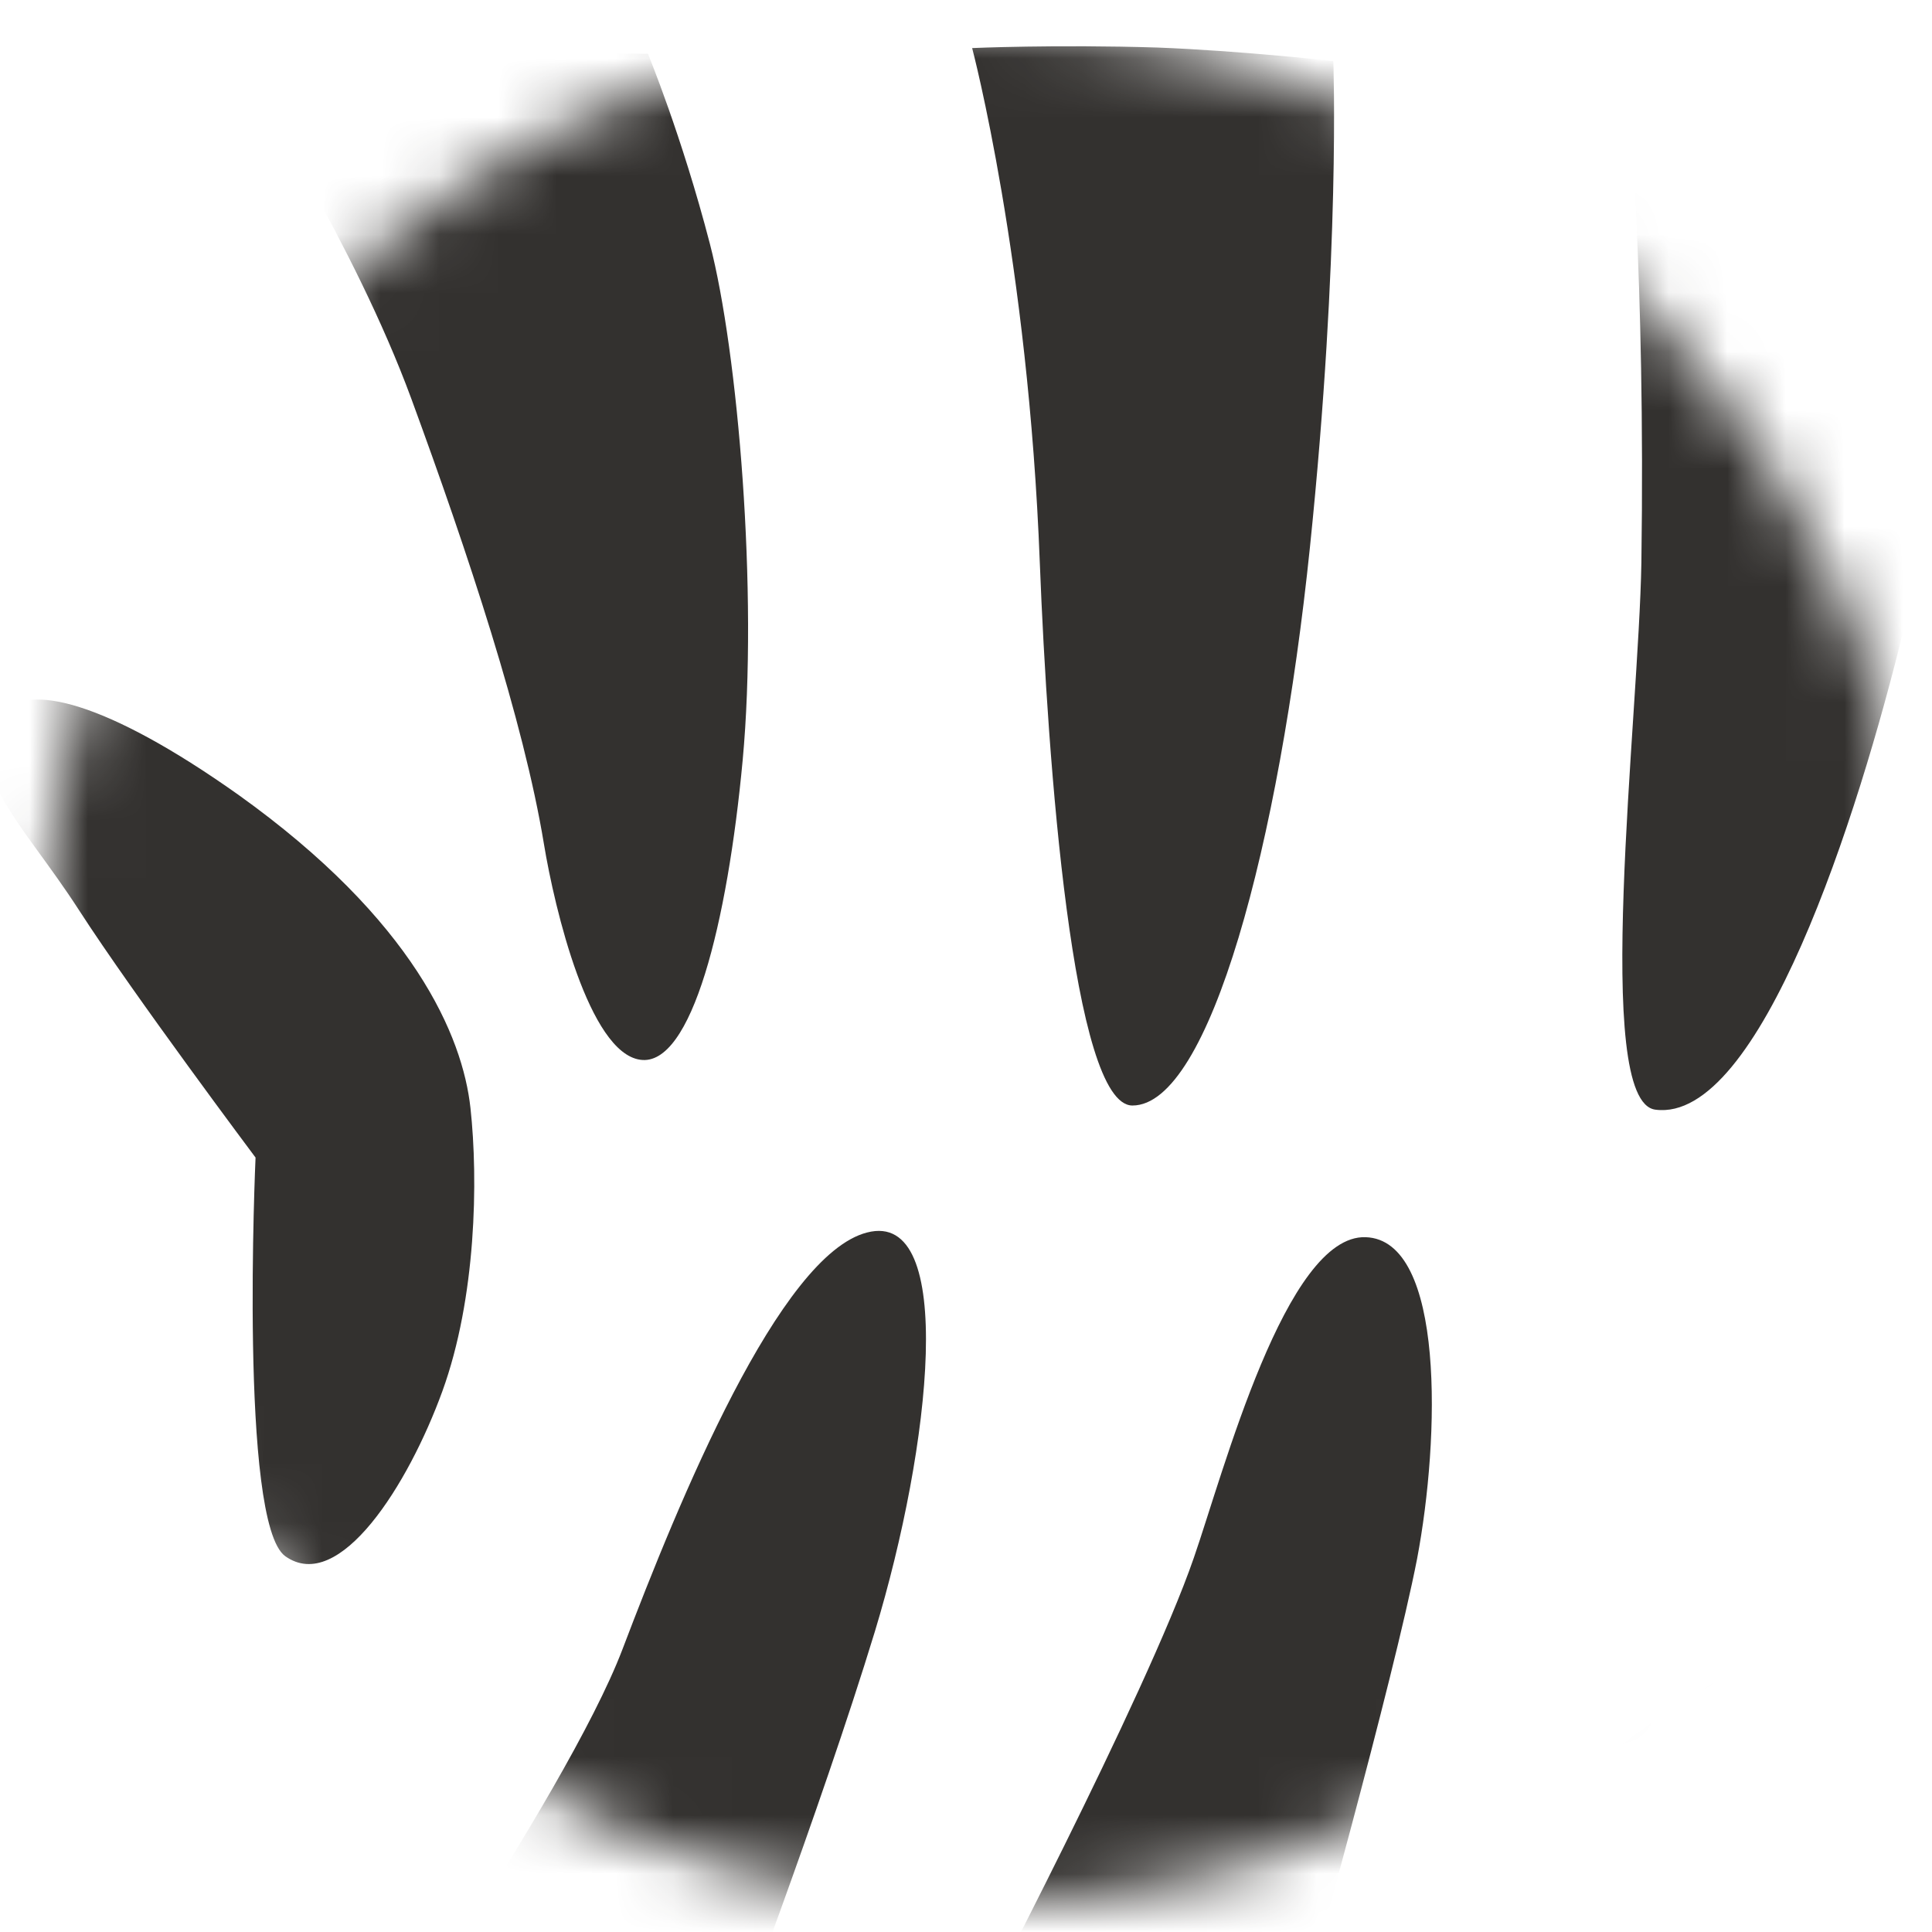 <svg width="32" height="32" viewBox="0 0 33 32" fill="none" xmlns="http://www.w3.org/2000/svg">
<mask id="mask0_399_1267" style="mask-type:alpha" maskUnits="userSpaceOnUse" x="0" y="0" width="33" height="32">
<circle cx="16.75" cy="16" r="16" fill="#D9D9D9"/>
</mask>
<g mask="url(#mask0_399_1267)">
<path d="M-7.573 0.063C-8.906 0.747 -6.906 7.414 -7.884 9.912C-8.373 11.156 -9.99 14.267 -8.853 14.925C-7.706 15.583 -4.15 12.107 -3.662 9.956C-3.173 7.805 -5.857 -0.817 -7.573 0.063ZM-8.453 24.987C-8.453 26.925 -2.088 26.703 -2.088 26.703C-2.088 26.703 1.93 30.267 2.801 29.645C3.858 28.898 3.458 27.841 2.623 26.525C1.307 24.454 0.516 23.272 -0.942 22.658C-2.257 22.098 -4.853 22.854 -6.213 23.183C-7.919 23.601 -8.453 24.356 -8.453 24.987ZM0.081 11.663C-0.71 12.632 0.356 13.503 1.352 15.05C2.294 16.507 4.365 19.272 4.365 19.272C4.365 19.272 4.081 25.512 4.872 26.081C5.796 26.738 6.978 24.854 7.556 23.263C8.134 21.672 8.17 19.654 8.036 18.427C7.903 17.201 7.067 15.218 4.072 13.076C1.778 11.45 0.472 11.183 0.081 11.663ZM4.25 0.898C4.25 0.898 6.054 3.672 7.023 6.303C7.992 8.943 8.943 11.805 9.29 13.912C9.476 15.041 10.063 17.476 10.934 17.601C11.814 17.734 12.427 15.254 12.685 12.489C12.952 9.618 12.605 5.512 12.125 3.663C11.645 1.814 11.067 0.418 11.067 0.418C11.067 0.418 9.458 0.392 7.503 0.498C5.796 0.587 4.25 0.898 4.25 0.898ZM16.605 0.321C16.605 0.321 17.565 3.947 17.761 9.121C17.894 12.507 18.321 18.383 19.343 18.383C20.659 18.383 21.85 13.912 22.374 8.854C22.898 3.796 22.774 0.543 22.774 0.543C22.774 0.543 21.174 0.365 19.77 0.312C18.027 0.258 16.605 0.321 16.605 0.321ZM28.276 18.454C30.054 18.685 31.734 13.467 32.525 10.214C33.316 6.961 33.832 2.436 33.832 2.436C33.832 2.436 32.427 2.036 30.979 1.707C29.307 1.325 27.814 1.147 27.814 1.147C27.814 1.147 28.107 4.178 28.036 9.112C27.992 11.752 27.192 18.321 28.276 18.454ZM38.694 4.543C38.694 4.543 38.099 11.13 37.707 12.489C37.307 13.85 33.912 18.721 34.605 19.512C35.512 20.552 39.983 16.907 41.298 14.009C42.614 11.112 42.827 8.214 42.827 8.214C42.827 8.214 42.321 7.245 40.836 6.027C39.681 5.076 38.694 4.543 38.694 4.543ZM5.627 35.965C5.627 35.965 9.663 30.214 10.632 27.672C11.601 25.121 13.316 20.934 14.81 20.552C16.347 20.152 15.903 24.205 14.943 27.369C14.018 30.401 12.392 34.667 12.392 34.667C12.392 34.667 10.739 34.934 9.325 35.147C6.427 35.583 5.627 35.965 5.627 35.965ZM16.57 34.187C16.57 34.187 19.583 28.454 20.392 26.107C20.898 24.649 21.965 20.587 23.325 20.632C24.685 20.676 24.596 24.063 24.205 26.125C23.805 28.187 22.267 33.69 22.267 33.69C22.267 33.69 21.058 33.787 19.761 33.921C18.694 34.027 16.57 34.187 16.57 34.187ZM26.632 30.978C26.854 31.716 32.881 31.352 34.872 30.036C38.667 27.521 40.605 20.783 39.29 20.872C37.974 20.961 33.974 25.441 32.561 26.365C31.156 27.281 26.187 29.521 26.632 30.978ZM23.334 36.658C23.334 36.658 28.97 37.618 32.303 36.827C35.272 36.125 37.841 32.836 38.765 33.37C39.69 33.894 38.498 38.383 34.285 39.832C30.205 41.236 27.032 40.623 27.032 40.623C27.032 40.623 25.61 39.601 24.925 38.774C23.858 37.512 23.334 36.658 23.334 36.658Z" fill="#33312F"/>
</g>
</svg>
